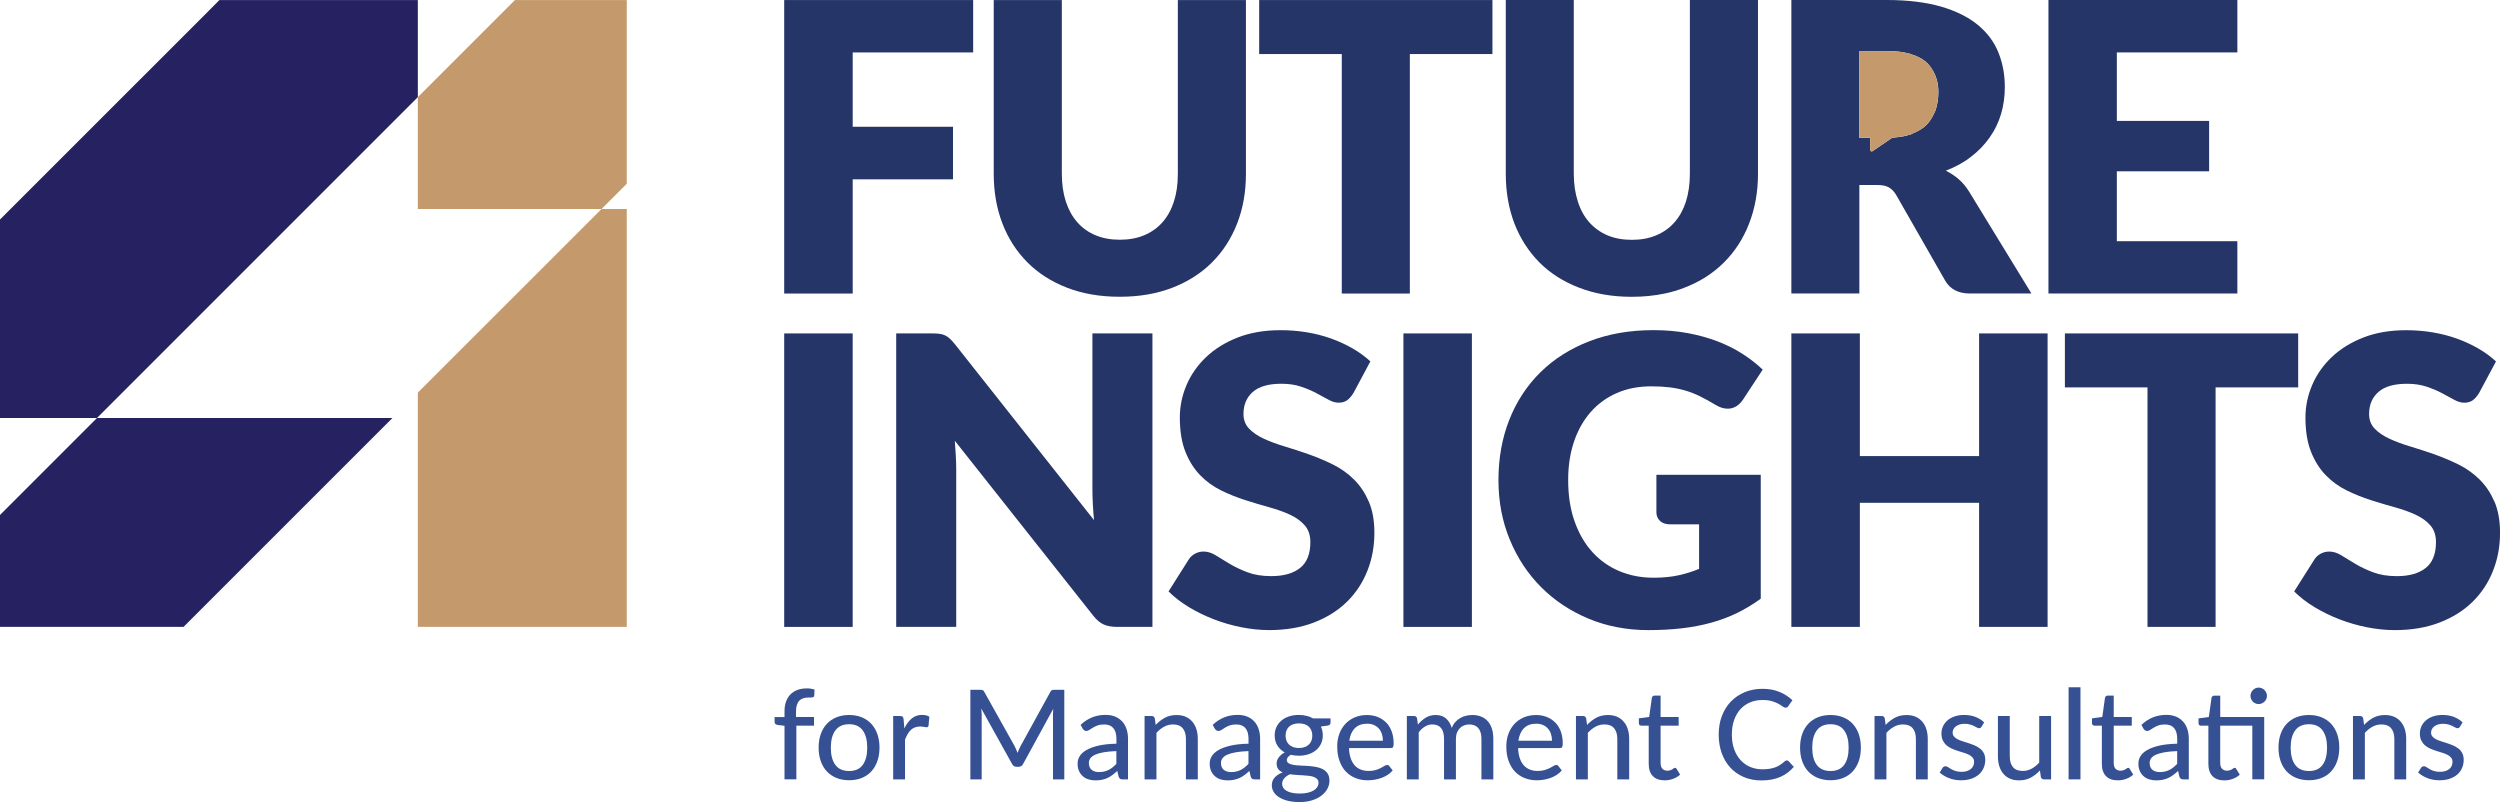 <?xml version="1.0" encoding="UTF-8"?>
<svg id="Layer_1" data-name="Layer 1" xmlns="http://www.w3.org/2000/svg" viewBox="0 0 1041.25 334.09">
  <defs>
    <style>
      .cls-1 {
        fill: #253568;
      }

      .cls-2 {
        fill: none;
      }

      .cls-3 {
        fill: #c49a6c;
      }

      .cls-4 {
        fill: #262262;
      }

      .cls-5 {
        fill: #355093;
      }
    </style>
  </defs>
  <g>
    <polygon class="cls-4" points="174.03 .02 174.03 40.46 127.45 87.04 40.4 174.09 0 174.09 0 91.43 87.02 4.42 91.38 .02 174.03 .02"/>
    <polygon class="cls-4" points="163.46 174.09 76.44 261.1 0 261.1 0 214.49 40.4 174.09 163.46 174.09"/>
    <polygon class="cls-3" points="261.05 87.04 261.05 261.1 174.03 261.1 174.03 163.52 250.54 87.04 261.05 87.04"/>
    <polygon class="cls-3" points="261.05 .02 261.05 76.54 250.54 87.04 174.03 87.04 174.03 40.46 214.47 .02 261.05 .02"/>
  </g>
  <g>
    <path class="cls-2" d="M644.7,303.42c-.57-.62-1.26-1.11-2.06-1.47-.82-.36-1.74-.53-2.79-.53-2.17,0-3.87.62-5.11,1.88-1.24,1.26-2.01,3-2.32,5.22h14.01c0-1.05-.15-2-.44-2.86-.29-.87-.72-1.61-1.28-2.24Z"/>
    <path class="cls-2" d="M799.72,54.05c-.93.63-2,1.11-3.13,1.57,1.12-.45,2.19-.96,3.13-1.57Z"/>
    <path class="cls-2" d="M795.39,22.39c-2.7-.75-5.86-1.13-9.51-1.13h-11.44s11.44.01,11.44.01c3.65,0,6.81.38,9.51,1.12Z"/>
    <path class="cls-2" d="M806.18,45.88c-.15.47-.42.87-.61,1.31.2-.44.46-.84.62-1.31.74-2.32,1.16-4.85,1.16-7.49,0-3.41-.78-6.3-2.18-8.76,1.38,2.46,2.14,5.35,2.14,8.73,0,2.63-.38,5.17-1.13,7.52Z"/>
    <rect class="cls-2" x="774.44" y="57.44" width="4.49" height=".04"/>
    <path class="cls-2" d="M795.37,56.1c-1.85.56-3.93.96-6.22,1.16,2.29-.19,4.4-.54,6.22-1.16Z"/>
    <path class="cls-2" d="M762.42,301.65c-2.57,0-4.48.86-5.73,2.58s-1.89,4.11-1.89,7.18.63,5.48,1.89,7.18c1.26,1.71,3.17,2.55,5.73,2.55s4.42-.84,5.67-2.55c1.25-1.7,1.87-4.09,1.87-7.18s-.62-5.46-1.87-7.18c-1.25-1.72-3.14-2.58-5.67-2.58Z"/>
    <path class="cls-2" d="M533.99,326.46c0,.58.15,1.11.44,1.61.29.49.74.92,1.34,1.27.6.36,1.36.64,2.28.85.93.2,2.03.31,3.29.31s2.36-.12,3.33-.34c.96-.23,1.78-.54,2.44-.94.66-.4,1.17-.87,1.51-1.42.34-.54.51-1.15.51-1.81,0-.62-.17-1.13-.53-1.5-.36-.39-.83-.69-1.44-.91-.61-.23-1.31-.39-2.11-.47-.8-.09-1.63-.16-2.52-.21-.88-.06-1.79-.1-2.72-.16-.93-.06-1.82-.14-2.66-.26-.95.45-1.71,1-2.29,1.66s-.88,1.43-.88,2.31Z"/>
    <path class="cls-2" d="M456.11,314.34c-.91.42-1.57.92-1.98,1.5-.42.59-.62,1.22-.62,1.92s.1,1.26.32,1.74c.22.49.51.88.9,1.18.38.3.83.52,1.34.67.5.15,1.06.22,1.65.22.78,0,1.5-.07,2.17-.23.67-.16,1.29-.39,1.88-.68.58-.29,1.13-.65,1.64-1.07.52-.43,1.05-.91,1.57-1.45v-5.3c-2.08.07-3.85.24-5.31.5-1.45.26-2.63.6-3.55,1.01Z"/>
    <path class="cls-2" d="M511.14,314.34c-.91.42-1.57.92-1.98,1.5-.42.59-.62,1.22-.62,1.92s.1,1.26.32,1.74c.22.49.51.88.9,1.18.38.3.83.52,1.34.67.5.15,1.06.22,1.65.22.78,0,1.5-.07,2.17-.23.67-.16,1.29-.39,1.88-.68.58-.29,1.13-.65,1.64-1.07.52-.43,1.05-.91,1.57-1.45v-5.3c-2.08.07-3.85.24-5.31.5-1.45.26-2.63.6-3.55,1.01Z"/>
    <path class="cls-2" d="M574.27,303.42c-.57-.62-1.26-1.11-2.06-1.47-.82-.36-1.74-.53-2.79-.53-2.17,0-3.87.62-5.11,1.88-1.24,1.26-2.01,3-2.32,5.22h14.01c0-1.05-.15-2-.44-2.86-.29-.87-.72-1.61-1.28-2.24Z"/>
    <path class="cls-2" d="M540.99,301.29c-1.82,0-3.2.46-4.15,1.39s-1.41,2.17-1.41,3.73c0,.74.12,1.43.36,2.06.25.62.61,1.17,1.07,1.62.47.46,1.05.82,1.73,1.06.7.26,1.5.38,2.39.38s1.72-.12,2.42-.38c.69-.25,1.28-.6,1.74-1.06.47-.45.82-.98,1.05-1.61.24-.62.36-1.32.36-2.08,0-1.56-.48-2.81-1.42-3.73-.95-.93-2.32-1.39-4.15-1.39Z"/>
    <path class="cls-2" d="M353.67,301.65c-2.57,0-4.48.86-5.73,2.58-1.26,1.72-1.89,4.11-1.89,7.18s.63,5.48,1.89,7.18c1.26,1.71,3.17,2.55,5.73,2.55s4.42-.84,5.67-2.55c1.25-1.7,1.87-4.09,1.87-7.18s-.62-5.46-1.87-7.18c-1.25-1.72-3.14-2.58-5.67-2.58Z"/>
    <path class="cls-2" d="M795.42,22.39c.22.06.4.17.62.23-.22-.07-.39-.17-.62-.23Z"/>
    <path class="cls-2" d="M961.68,301.65c-2.57,0-4.48.86-5.73,2.58-1.26,1.72-1.89,4.11-1.89,7.18s.63,5.48,1.89,7.18c1.26,1.71,3.17,2.55,5.73,2.55s4.42-.84,5.67-2.55c1.25-1.7,1.87-4.09,1.87-7.18s-.62-5.46-1.87-7.18-3.14-2.58-5.67-2.58Z"/>
    <path class="cls-2" d="M897.94,314.34c-.91.42-1.57.92-1.98,1.5-.42.59-.62,1.22-.62,1.92s.1,1.26.32,1.74c.22.49.51.88.9,1.18.38.3.83.52,1.34.67.5.15,1.06.22,1.65.22.78,0,1.5-.07,2.17-.23.67-.16,1.29-.39,1.88-.68.58-.29,1.13-.65,1.64-1.07.52-.43,1.05-.91,1.57-1.45v-5.3c-2.08.07-3.85.24-5.31.5-1.45.26-2.63.6-3.55,1.01Z"/>
    <path class="cls-5" d="M335.95,286.72c-1.4,0-2.67.21-3.81.64-1.13.42-2.1,1.04-2.9,1.84s-1.41,1.8-1.84,2.98c-.44,1.17-.65,2.51-.65,4.03v2.44h-4.13v2.06c0,.37.12.65.36.84.24.2.56.34.96.4l2.81.34v22.31h4.94v-22.37h7.34v-3.59h-7.49v-2.28c0-1.09.12-2.02.37-2.77.24-.75.59-1.36,1.05-1.81s1.01-.78,1.65-.97c.64-.2,1.36-.3,2.16-.3h.94c.28,0,.52-.03.72-.07.21-.06.38-.14.5-.25.12-.12.19-.28.21-.49l.11-2.5c-.5-.16-1.03-.28-1.59-.37-.56-.08-1.11-.13-1.69-.13Z"/>
    <path class="cls-5" d="M362.9,301.47c-1.09-1.17-2.42-2.08-3.98-2.72-1.56-.63-3.31-.95-5.25-.95s-3.7.31-5.27.95c-1.57.63-2.9,1.54-4.01,2.72-1.1,1.18-1.95,2.61-2.54,4.28-.59,1.67-.89,3.55-.89,5.62s.29,3.96.89,5.64c.59,1.69,1.44,3.12,2.54,4.29,1.1,1.18,2.44,2.08,4.01,2.72,1.57.63,3.32.95,5.27.95s3.69-.32,5.25-.95c1.56-.63,2.89-1.53,3.98-2.72,1.09-1.17,1.93-2.61,2.52-4.29.59-1.68.89-3.56.89-5.64s-.3-3.95-.89-5.62c-.59-1.68-1.43-3.1-2.52-4.28ZM359.33,318.58c-1.25,1.71-3.14,2.55-5.67,2.55s-4.48-.84-5.73-2.55c-1.26-1.7-1.89-4.09-1.89-7.18s.63-5.46,1.89-7.18c1.26-1.72,3.17-2.58,5.73-2.58s4.42.86,5.67,2.58c1.25,1.72,1.87,4.11,1.87,7.18s-.62,5.48-1.87,7.18Z"/>
    <path class="cls-5" d="M384.1,297.75c-1.71,0-3.16.5-4.37,1.5-1.21,1.01-2.24,2.39-3.07,4.14l-.31-3.84c-.06-.5-.2-.85-.4-1.05-.19-.19-.57-.28-1.11-.28h-2.83v26.4h4.94v-16.57c.33-.86.7-1.63,1.08-2.31.39-.67.83-1.25,1.34-1.72.5-.47,1.06-.83,1.71-1.06.62-.24,1.36-.37,2.17-.37.57,0,1.1.06,1.58.16.48.11.83.16,1.08.16.44,0,.72-.23.83-.7l.33-3.7c-.37-.26-.83-.45-1.34-.57-.5-.12-1.05-.18-1.61-.18Z"/>
    <path class="cls-5" d="M438.19,287.43c-.27.08-.51.35-.74.78l-12.38,22.52c-.24.46-.46.92-.66,1.39s-.39.96-.59,1.47c-.38-1-.79-1.94-1.22-2.81l-12.62-22.57c-.22-.43-.47-.7-.74-.78-.27-.09-.63-.13-1.1-.13h-3.98v37.32h4.71v-26.84c0-.4-.02-.83-.05-1.28-.04-.45-.07-.91-.11-1.38l12.8,23.04c.41.82,1.06,1.22,1.95,1.22h.76c.41,0,.79-.1,1.13-.31.34-.2.61-.5.79-.91l12.54-22.94c-.04.45-.06.89-.08,1.33-.02.43-.03.83-.03,1.22v26.84h4.71v-37.32h-3.97c-.47,0-.84.04-1.11.13Z"/>
    <path class="cls-5" d="M467.41,300.52c-.79-.87-1.77-1.56-2.93-2.05-1.17-.48-2.49-.72-3.98-.72-2.06,0-3.95.35-5.65,1.04-1.72.7-3.3,1.73-4.78,3.13l.89,1.61c.17.25.38.46.61.64.24.18.53.28.87.28.42,0,.83-.15,1.25-.42.42-.28.9-.59,1.45-.92.54-.34,1.19-.65,1.95-.95.76-.28,1.7-.42,2.83-.42,1.66,0,2.93.5,3.78,1.52.86,1.01,1.29,2.51,1.29,4.51v1.98c-3,.06-5.53.35-7.59.83-2.06.49-3.72,1.11-4.99,1.86s-2.19,1.61-2.75,2.56c-.57.95-.84,1.95-.84,2.99,0,1.2.19,2.24.58,3.11.39.87.92,1.61,1.59,2.19.67.6,1.45,1.03,2.36,1.32.9.28,1.87.42,2.91.42s1.92-.08,2.73-.26,1.58-.42,2.3-.75c.72-.33,1.4-.74,2.06-1.24s1.33-1.06,2-1.68l.55,2.37c.16.45.36.75.62.91.26.16.63.24,1.12.24h2.18v-16.86c0-1.49-.2-2.84-.61-4.08-.4-1.23-1-2.28-1.79-3.16ZM464.98,318.14c-.52.54-1.05,1.02-1.57,1.45-.51.42-1.06.78-1.64,1.07-.59.29-1.21.52-1.88.68-.66.16-1.39.23-2.17.23-.59,0-1.15-.07-1.65-.22-.51-.15-.96-.37-1.34-.67-.39-.3-.68-.7-.9-1.18-.22-.49-.32-1.07-.32-1.74s.2-1.33.62-1.92c.41-.58,1.07-1.07,1.98-1.5.92-.41,2.1-.75,3.55-1.01,1.46-.26,3.23-.42,5.31-.5v5.3Z"/>
    <path class="cls-5" d="M496.6,300.58c-.74-.88-1.66-1.56-2.76-2.05s-2.38-.72-3.82-.72c-1.84,0-3.46.38-4.86,1.14-1.4.77-2.68,1.76-3.82,2.99l-.37-2.73c-.17-.66-.61-.99-1.3-.99h-2.96v26.4h4.95v-19.38c.98-1.09,2.06-1.95,3.19-2.57,1.15-.62,2.39-.94,3.73-.94,1.8,0,3.15.53,4.03,1.6.88,1.06,1.33,2.55,1.33,4.46v16.83h4.94v-16.83c0-1.49-.19-2.84-.57-4.06-.39-1.23-.95-2.28-1.7-3.15Z"/>
    <path class="cls-5" d="M522.43,300.52c-.79-.87-1.77-1.56-2.93-2.05-1.17-.48-2.49-.72-3.98-.72-2.06,0-3.95.35-5.65,1.04-1.72.7-3.3,1.73-4.78,3.13l.89,1.61c.17.25.38.46.61.64.24.18.53.28.87.28.42,0,.83-.15,1.25-.42.42-.28.9-.59,1.45-.92.54-.34,1.19-.65,1.95-.95.76-.28,1.7-.42,2.83-.42,1.66,0,2.93.5,3.78,1.52.86,1.01,1.29,2.51,1.29,4.51v1.98c-3,.06-5.53.35-7.59.83-2.06.49-3.72,1.11-4.99,1.86s-2.19,1.61-2.75,2.56c-.57.95-.84,1.95-.84,2.99,0,1.2.19,2.24.58,3.11.39.87.92,1.61,1.59,2.19.67.6,1.45,1.03,2.36,1.32.9.28,1.87.42,2.91.42s1.92-.08,2.73-.26,1.58-.42,2.3-.75c.72-.33,1.4-.74,2.06-1.24s1.33-1.06,2-1.68l.55,2.37c.16.45.36.75.62.91.26.16.63.24,1.12.24h2.18v-16.86c0-1.49-.2-2.84-.61-4.08-.4-1.23-1-2.28-1.79-3.16ZM520,318.14c-.52.54-1.05,1.02-1.57,1.45-.51.42-1.06.78-1.64,1.07-.59.29-1.21.52-1.88.68-.66.16-1.39.23-2.17.23-.59,0-1.15-.07-1.65-.22-.51-.15-.96-.37-1.34-.67-.39-.3-.68-.7-.9-1.18-.22-.49-.32-1.07-.32-1.74s.2-1.33.62-1.92c.41-.58,1.07-1.07,1.98-1.5.92-.41,2.1-.75,3.55-1.01,1.46-.26,3.23-.42,5.31-.5v5.3Z"/>
    <path class="cls-5" d="M544.17,298.15c-.97-.25-2.04-.38-3.18-.38-1.47,0-2.83.2-4.06.6-1.23.4-2.29.97-3.18,1.72-.9.74-1.6,1.64-2.09,2.68-.5,1.04-.76,2.21-.76,3.51,0,1.61.38,3.02,1.12,4.22.75,1.21,1.77,2.17,3.07,2.9-.56.28-1.05.61-1.47.96-.43.37-.78.75-1.07,1.16-.28.41-.5.82-.63,1.23-.14.4-.21.8-.21,1.18,0,.98.23,1.78.68,2.38s1.06,1.07,1.84,1.41c-1.4.5-2.5,1.2-3.31,2.1-.81.89-1.21,1.98-1.21,3.28,0,.92.24,1.8.72,2.64.48.83,1.19,1.58,2.16,2.22.96.64,2.17,1.16,3.62,1.53,1.45.39,3.15.58,5.08.58s3.69-.26,5.23-.75c1.54-.5,2.84-1.17,3.92-1.99,1.06-.83,1.88-1.77,2.44-2.84.56-1.06.84-2.17.84-3.32,0-1.23-.26-2.22-.76-2.99-.51-.76-1.18-1.36-2.02-1.81-.83-.44-1.78-.75-2.84-.95-1.06-.19-2.14-.32-3.25-.4-1.11-.07-2.19-.14-3.26-.17-1.06-.04-2-.13-2.84-.27-.83-.14-1.5-.36-2.01-.66-.51-.3-.77-.76-.77-1.37,0-.8.55-1.52,1.64-2.18,1.04.26,2.17.39,3.38.39,1.44,0,2.77-.2,3.99-.61,1.22-.39,2.28-.96,3.17-1.72.88-.74,1.57-1.63,2.06-2.68.5-1.04.74-2.21.74-3.5s-.28-2.53-.81-3.64l2.89-.41c.76-.16,1.14-.55,1.14-1.17v-1.82h-7.28c-.83-.47-1.74-.83-2.73-1.08ZM537.17,322.49c.84.12,1.73.2,2.66.26.93.06,1.84.1,2.72.16.89.06,1.72.12,2.52.21.8.08,1.5.24,2.11.47.61.22,1.08.52,1.44.91.36.38.53.88.53,1.5,0,.66-.17,1.27-.51,1.81-.35.55-.85,1.02-1.51,1.42-.66.39-1.48.71-2.44.94-.97.22-2.08.34-3.33.34s-2.37-.11-3.29-.31c-.93-.21-1.69-.5-2.28-.85-.6-.35-1.05-.78-1.34-1.27-.29-.5-.44-1.03-.44-1.61,0-.88.29-1.65.88-2.31s1.35-1.21,2.29-1.66ZM546.2,308.49c-.23.62-.58,1.16-1.05,1.61-.47.46-1.06.81-1.74,1.06-.7.26-1.5.38-2.42.38s-1.7-.12-2.39-.38c-.69-.25-1.27-.61-1.73-1.06-.47-.46-.83-1-1.07-1.62-.24-.62-.36-1.31-.36-2.06,0-1.56.47-2.81,1.41-3.73s2.33-1.39,4.15-1.39,3.2.46,4.15,1.39c.95.93,1.42,2.17,1.42,3.73,0,.76-.12,1.46-.36,2.08Z"/>
    <path class="cls-5" d="M577.27,300.9c-.98-1.01-2.16-1.77-3.5-2.3-1.36-.52-2.83-.79-4.42-.79-1.93,0-3.65.34-5.19,1.01-1.53.68-2.84,1.61-3.9,2.77-1.06,1.17-1.88,2.55-2.46,4.14-.57,1.59-.85,3.29-.85,5.14,0,2.28.31,4.31.95,6.06.63,1.76,1.51,3.24,2.64,4.42,1.13,1.19,2.47,2.09,4.02,2.71s3.24.93,5.06.93c.95,0,1.92-.08,2.9-.24s1.93-.4,2.85-.74c.92-.33,1.77-.76,2.57-1.27.8-.51,1.5-1.14,2.11-1.86l-1.4-1.8c-.19-.31-.5-.47-.92-.47-.31,0-.67.13-1.09.39-.41.26-.92.54-1.51.85-.61.31-1.31.6-2.14.86-.83.26-1.81.39-2.95.39-1.21,0-2.31-.19-3.3-.58-.98-.39-1.83-.98-2.53-1.77-.7-.79-1.26-1.78-1.66-2.98-.41-1.19-.64-2.6-.69-4.21h17.42c.45,0,.75-.13.92-.39.17-.27.25-.77.25-1.54,0-1.89-.28-3.56-.83-5.03-.56-1.47-1.33-2.7-2.32-3.71ZM561.98,308.52c.31-2.22,1.08-3.96,2.32-5.22,1.24-1.26,2.95-1.88,5.11-1.88,1.05,0,1.97.17,2.79.53.81.36,1.5.84,2.06,1.47.56.62.99,1.37,1.28,2.24.29.86.44,1.82.44,2.86h-14.01Z"/>
    <path class="cls-5" d="M613.1,297.81c-.86,0-1.72.1-2.56.31-.84.2-1.63.52-2.38.96-.75.43-1.42.98-2.03,1.66-.61.68-1.1,1.49-1.49,2.42-.49-1.65-1.28-2.95-2.37-3.92s-2.52-1.44-4.29-1.44c-1.59,0-2.98.37-4.18,1.12-1.19.74-2.28,1.7-3.25,2.85l-.34-2.57c-.17-.66-.61-.99-1.3-.99h-2.96v26.4h4.95v-19.61c.78-1.03,1.65-1.83,2.61-2.4.95-.59,1.98-.87,3.07-.87,1.6,0,2.81.5,3.63,1.5.83.99,1.23,2.51,1.23,4.56v16.83h4.95v-16.83c0-.99.15-1.86.44-2.62s.7-1.39,1.2-1.9c.5-.5,1.08-.88,1.75-1.15.67-.26,1.38-.39,2.12-.39,1.66,0,2.94.5,3.81,1.53.88,1.02,1.31,2.53,1.31,4.52v16.83h4.95v-16.83c0-3.2-.77-5.67-2.31-7.4-1.55-1.72-3.73-2.59-6.56-2.59Z"/>
    <path class="cls-5" d="M647.7,300.9c-.98-1.01-2.16-1.77-3.5-2.3-1.36-.52-2.83-.79-4.42-.79-1.93,0-3.65.34-5.19,1.01-1.53.68-2.84,1.61-3.9,2.77-1.06,1.17-1.88,2.55-2.46,4.14-.57,1.59-.85,3.29-.85,5.14,0,2.28.31,4.31.95,6.06.63,1.76,1.51,3.24,2.64,4.42,1.13,1.19,2.47,2.09,4.02,2.71,1.55.61,3.24.93,5.06.93.95,0,1.92-.08,2.9-.24s1.93-.4,2.85-.74c.92-.33,1.77-.76,2.57-1.27.8-.51,1.5-1.14,2.11-1.86l-1.4-1.8c-.19-.31-.5-.47-.92-.47-.31,0-.67.13-1.09.39-.41.26-.92.54-1.51.85-.61.31-1.31.6-2.14.86-.83.26-1.81.39-2.95.39-1.21,0-2.31-.19-3.3-.58-.98-.39-1.83-.98-2.53-1.77-.7-.79-1.26-1.78-1.66-2.98-.41-1.19-.64-2.6-.69-4.21h17.42c.45,0,.75-.13.92-.39.17-.27.25-.77.25-1.54,0-1.89-.28-3.56-.83-5.03-.56-1.47-1.33-2.7-2.32-3.71ZM632.41,308.52c.31-2.22,1.08-3.96,2.32-5.22,1.24-1.26,2.95-1.88,5.11-1.88,1.05,0,1.97.17,2.79.53.81.36,1.5.84,2.06,1.47.56.62.99,1.37,1.28,2.24.29.86.44,1.82.44,2.86h-14.01Z"/>
    <path class="cls-5" d="M676.27,300.58c-.74-.88-1.66-1.56-2.76-2.05s-2.38-.72-3.82-.72c-1.84,0-3.46.38-4.86,1.14-1.4.77-2.68,1.76-3.82,2.99l-.37-2.73c-.17-.66-.61-.99-1.3-.99h-2.96v26.4h4.95v-19.38c.98-1.09,2.06-1.95,3.19-2.57,1.15-.62,2.39-.94,3.73-.94,1.8,0,3.15.53,4.03,1.6.88,1.06,1.33,2.55,1.33,4.46v16.83h4.94v-16.83c0-1.49-.19-2.84-.57-4.06-.39-1.23-.95-2.28-1.7-3.15Z"/>
    <path class="cls-5" d="M698.03,319.91c-.09-.07-.22-.1-.38-.1-.14,0-.29.06-.48.17-.18.13-.39.27-.64.42-.24.16-.53.29-.88.41s-.75.18-1.22.18c-.83,0-1.5-.27-2.02-.79-.51-.53-.77-1.32-.77-2.39v-15.58h7.52v-3.59h-7.52v-8.92h-2.5c-.31,0-.56.08-.75.25s-.32.39-.39.66l-1.12,7.98-4.29.58v1.97c0,.35.09.61.28.8.19.17.43.27.73.27h3.09v15.92c0,2.22.57,3.92,1.72,5.1,1.15,1.17,2.77,1.76,4.89,1.76,1.21,0,2.39-.2,3.52-.62,1.14-.41,2.12-1,2.95-1.76l-1.46-2.37c-.1-.17-.2-.29-.3-.37Z"/>
    <path class="cls-5" d="M744.2,316.71c-.17,0-.33.05-.48.12-.15.08-.29.17-.43.3-.64.57-1.28,1.06-1.93,1.48-.64.42-1.33.75-2.06,1.02-.74.26-1.54.45-2.4.59-.87.13-1.85.19-2.95.19-1.76,0-3.42-.33-4.96-.97-1.54-.65-2.88-1.6-4.02-2.83s-2.03-2.74-2.68-4.54c-.65-1.79-.97-3.84-.97-6.12s.31-4.28.94-6.06c.62-1.78,1.5-3.29,2.62-4.52s2.48-2.17,4.05-2.84c1.57-.65,3.28-.98,5.17-.98,1.57,0,2.9.17,3.97.5,1.07.32,1.97.7,2.7,1.1.72.4,1.29.78,1.73,1.1.45.33.83.5,1.17.5.29,0,.52-.06.69-.17s.3-.26.42-.43l1.77-2.5c-1.52-1.44-3.31-2.59-5.37-3.46-2.06-.86-4.41-1.3-7.07-1.3s-5.17.47-7.42,1.4c-2.25.94-4.17,2.25-5.79,3.92-1.61,1.67-2.85,3.68-3.74,6.02-.88,2.34-1.32,4.92-1.32,7.73s.42,5.39,1.26,7.73c.84,2.34,2.04,4.35,3.59,6.03,1.55,1.69,3.43,2.99,5.62,3.93,2.19.94,4.64,1.4,7.34,1.4,3.07,0,5.71-.5,7.9-1.48,2.19-.99,4.05-2.38,5.58-4.17l-2.14-2.34c-.22-.22-.49-.34-.78-.34Z"/>
    <path class="cls-5" d="M771.65,301.47c-1.09-1.17-2.42-2.08-3.98-2.72-1.56-.63-3.31-.95-5.25-.95s-3.7.31-5.27.95c-1.57.63-2.91,1.54-4.01,2.72-1.1,1.18-1.95,2.61-2.53,4.28-.59,1.67-.88,3.55-.88,5.62s.29,3.96.88,5.64c.59,1.69,1.43,3.12,2.53,4.29,1.1,1.18,2.44,2.08,4.01,2.72,1.57.63,3.32.95,5.27.95s3.69-.32,5.25-.95c1.56-.63,2.89-1.53,3.98-2.72,1.09-1.17,1.94-2.61,2.52-4.29.59-1.68.88-3.56.88-5.64s-.29-3.95-.88-5.62c-.59-1.68-1.43-3.1-2.52-4.28ZM768.09,318.58c-1.25,1.71-3.14,2.55-5.67,2.55s-4.48-.84-5.73-2.55c-1.26-1.7-1.89-4.09-1.89-7.18s.63-5.46,1.89-7.18,3.17-2.58,5.73-2.58,4.42.86,5.67,2.58c1.25,1.72,1.87,4.11,1.87,7.18s-.62,5.48-1.87,7.18Z"/>
    <path class="cls-5" d="M800.63,300.58c-.74-.88-1.66-1.56-2.76-2.05s-2.38-.72-3.82-.72c-1.84,0-3.46.38-4.86,1.14-1.4.77-2.68,1.76-3.82,2.99l-.37-2.73c-.17-.66-.61-.99-1.3-.99h-2.96v26.4h4.95v-19.38c.98-1.09,2.06-1.95,3.19-2.57,1.15-.62,2.39-.94,3.73-.94,1.8,0,3.15.53,4.03,1.6.88,1.06,1.33,2.55,1.33,4.46v16.83h4.94v-16.83c0-1.49-.19-2.84-.57-4.06-.39-1.23-.95-2.28-1.7-3.15Z"/>
    <path class="cls-5" d="M824.73,311.84c-.63-.51-1.36-.95-2.17-1.31-.82-.36-1.65-.67-2.5-.95-.85-.28-1.68-.54-2.5-.8-.82-.25-1.54-.53-2.17-.85s-1.15-.71-1.53-1.15c-.39-.44-.59-.99-.59-1.65,0-.52.12-1,.35-1.44.24-.44.57-.83.99-1.16.42-.33.95-.6,1.55-.78.61-.19,1.28-.29,2.03-.29.88,0,1.65.1,2.3.29.65.18,1.2.39,1.67.63.48.24.87.45,1.21.63.34.19.65.29.93.29.43,0,.77-.21,1.01-.62l1.09-1.8c-.98-.97-2.18-1.72-3.6-2.28-1.41-.55-2.99-.82-4.73-.82-1.5,0-2.84.2-4.03.62-1.17.41-2.17.98-2.97,1.69-.81.72-1.42,1.53-1.84,2.47-.42.94-.62,1.92-.62,2.95,0,1.14.19,2.11.59,2.9.39.79.9,1.46,1.53,2.01.63.56,1.36,1.01,2.17,1.37.82.36,1.65.67,2.51.95.85.28,1.7.53,2.5.78.82.24,1.54.52,2.17.85.63.33,1.15.72,1.53,1.19.39.47.59,1.06.59,1.77,0,.56-.1,1.08-.31,1.59-.21.5-.53.95-.96,1.31-.43.38-.97.67-1.62.9-.65.23-1.41.34-2.3.34-1.04,0-1.91-.12-2.61-.37-.7-.24-1.29-.5-1.79-.79-.5-.28-.92-.55-1.27-.8-.34-.24-.68-.36-1.01-.36-.31,0-.58.06-.78.19-.21.13-.39.31-.52.56l-1.15,1.87c1.05.94,2.32,1.71,3.84,2.31,1.52.61,3.2.91,5.04.91,1.63,0,3.06-.21,4.31-.65,1.25-.43,2.3-1.03,3.17-1.79.85-.76,1.5-1.66,1.95-2.71.45-1.04.67-2.17.67-3.4,0-1.06-.2-1.96-.59-2.72-.39-.76-.9-1.39-1.53-1.92Z"/>
    <path class="cls-5" d="M849.35,317.62c-.99,1.09-2.06,1.95-3.21,2.56-1.16.61-2.39.92-3.71.92-1.8,0-3.15-.53-4.03-1.6s-1.33-2.55-1.33-4.46v-16.83h-4.94v16.83c0,1.49.19,2.84.57,4.07.39,1.22.95,2.27,1.68,3.14.73.88,1.65,1.56,2.75,2.05s2.39.72,3.84.72c1.84,0,3.46-.38,4.85-1.14,1.39-.76,2.67-1.76,3.81-2.99l.39,2.73c.17.66.61.99,1.3.99h2.96v-26.4h-4.95v19.41Z"/>
    <rect class="cls-5" x="861.57" y="286.25" width="4.95" height="38.36"/>
    <path class="cls-5" d="M886.76,319.91c-.09-.07-.22-.1-.38-.1-.14,0-.29.06-.48.17-.18.13-.39.27-.64.42-.24.16-.53.29-.88.41s-.75.18-1.22.18c-.83,0-1.5-.27-2.02-.79-.51-.53-.77-1.32-.77-2.39v-15.58h7.52v-3.59h-7.52v-8.92h-2.5c-.31,0-.56.08-.75.25s-.32.39-.39.66l-1.12,7.98-4.29.58v1.97c0,.35.09.61.28.8.19.17.43.27.73.27h3.09v15.92c0,2.22.57,3.92,1.72,5.1,1.15,1.17,2.77,1.76,4.89,1.76,1.21,0,2.39-.2,3.52-.62,1.14-.41,2.12-1,2.95-1.76l-1.46-2.37c-.1-.17-.2-.29-.3-.37Z"/>
    <path class="cls-5" d="M909.23,300.52c-.79-.87-1.77-1.56-2.93-2.05-1.17-.48-2.49-.72-3.98-.72-2.06,0-3.95.35-5.65,1.04-1.72.7-3.3,1.73-4.78,3.13l.89,1.61c.17.25.38.46.61.64.24.18.53.28.87.28.42,0,.83-.15,1.25-.42.42-.28.9-.59,1.45-.92.54-.34,1.19-.65,1.95-.95.76-.28,1.7-.42,2.83-.42,1.66,0,2.93.5,3.78,1.52.86,1.01,1.29,2.51,1.29,4.51v1.98c-3,.06-5.53.35-7.59.83-2.06.49-3.72,1.11-4.99,1.86-1.28.75-2.19,1.61-2.75,2.56-.57.95-.84,1.95-.84,2.99,0,1.2.19,2.24.58,3.11.39.87.92,1.61,1.59,2.19.67.6,1.45,1.03,2.36,1.32.9.28,1.87.42,2.91.42s1.92-.08,2.73-.26,1.58-.42,2.3-.75c.72-.33,1.4-.74,2.06-1.24s1.33-1.06,2-1.68l.55,2.37c.16.45.36.75.62.91.26.16.63.24,1.12.24h2.18v-16.86c0-1.49-.2-2.84-.61-4.08-.4-1.23-1-2.28-1.79-3.16ZM906.8,318.14c-.52.54-1.05,1.02-1.57,1.45-.51.42-1.06.78-1.64,1.07-.59.29-1.21.52-1.88.68-.66.16-1.39.23-2.17.23-.59,0-1.15-.07-1.65-.22-.51-.15-.96-.37-1.34-.67-.39-.3-.68-.7-.9-1.18-.22-.49-.32-1.07-.32-1.74s.2-1.33.62-1.92c.41-.58,1.07-1.07,1.98-1.5.92-.41,2.1-.75,3.55-1.01,1.46-.26,3.23-.42,5.31-.5v5.3Z"/>
    <path class="cls-5" d="M943.15,287.4c-.31-.31-.68-.56-1.1-.74-.43-.18-.87-.28-1.34-.28s-.91.09-1.31.28c-.41.18-.77.43-1.07.74-.3.31-.54.68-.72,1.1-.18.43-.28.87-.28,1.34s.09.92.28,1.33.42.78.72,1.08.66.54,1.07.72c.4.18.84.28,1.31.28s.91-.09,1.34-.28c.42-.18.79-.42,1.1-.72s.57-.67.75-1.08c.19-.41.29-.86.29-1.33s-.1-.91-.29-1.34c-.18-.42-.44-.79-.75-1.1Z"/>
    <path class="cls-5" d="M924.74,289.74h-2.5c-.31,0-.56.08-.75.25s-.32.39-.39.66l-1.12,7.98-4.29.58v1.97c0,.35.09.61.28.8.19.17.43.27.73.27h3.09v15.92c0,2.22.57,3.92,1.72,5.1,1.15,1.17,2.77,1.76,4.89,1.76,1.21,0,2.39-.2,3.52-.62,1.14-.41,2.12-1,2.95-1.76l-1.46-2.37c-.1-.17-.2-.29-.3-.37-.09-.07-.22-.1-.38-.1-.14,0-.29.06-.48.17-.18.13-.39.27-.64.42-.24.16-.53.29-.88.41s-.75.18-1.22.18c-.83,0-1.5-.27-2.02-.79-.51-.53-.77-1.32-.77-2.39v-15.58h13.37v22.37h4.95v-25.96h-18.31v-8.92Z"/>
    <path class="cls-5" d="M970.91,301.47c-1.09-1.17-2.42-2.08-3.98-2.72-1.56-.63-3.31-.95-5.25-.95s-3.7.31-5.27.95c-1.57.63-2.91,1.54-4.01,2.72-1.1,1.18-1.95,2.61-2.53,4.28-.59,1.67-.88,3.55-.88,5.62s.29,3.96.88,5.64c.59,1.69,1.43,3.12,2.53,4.29,1.1,1.18,2.44,2.08,4.01,2.72,1.57.63,3.32.95,5.27.95s3.69-.32,5.25-.95c1.56-.63,2.89-1.53,3.98-2.72,1.09-1.17,1.94-2.61,2.52-4.29.59-1.68.88-3.56.88-5.64s-.29-3.95-.88-5.62c-.59-1.68-1.43-3.1-2.52-4.28ZM967.35,318.58c-1.25,1.71-3.14,2.55-5.67,2.55s-4.48-.84-5.73-2.55c-1.26-1.7-1.89-4.09-1.89-7.18s.63-5.46,1.89-7.18c1.26-1.72,3.17-2.58,5.73-2.58s4.42.86,5.67,2.58,1.87,4.11,1.87,7.18-.62,5.48-1.87,7.18Z"/>
    <path class="cls-5" d="M999.9,300.58c-.74-.88-1.66-1.56-2.76-2.05s-2.38-.72-3.82-.72c-1.84,0-3.46.38-4.86,1.14-1.4.77-2.68,1.76-3.82,2.99l-.37-2.73c-.17-.66-.61-.99-1.3-.99h-2.96v26.4h4.95v-19.38c.98-1.09,2.06-1.95,3.19-2.57,1.15-.62,2.39-.94,3.73-.94,1.8,0,3.15.53,4.03,1.6.88,1.06,1.33,2.55,1.33,4.46v16.83h4.94v-16.83c0-1.49-.19-2.84-.57-4.06-.39-1.23-.95-2.28-1.7-3.15Z"/>
    <path class="cls-5" d="M1024,311.84c-.63-.51-1.36-.95-2.17-1.31-.82-.36-1.65-.67-2.5-.95-.85-.28-1.68-.54-2.5-.8-.82-.25-1.54-.53-2.17-.85-.63-.32-1.15-.71-1.53-1.15-.39-.44-.59-.99-.59-1.65,0-.52.12-1,.35-1.44.24-.44.57-.83.99-1.16s.95-.6,1.55-.78c.61-.19,1.28-.29,2.03-.29.88,0,1.65.1,2.3.29.65.18,1.2.39,1.67.63.48.24.87.45,1.21.63.34.19.65.29.93.29.43,0,.77-.21,1.01-.62l1.09-1.8c-.98-.97-2.18-1.72-3.6-2.28-1.41-.55-2.99-.82-4.73-.82-1.5,0-2.84.2-4.03.62-1.17.41-2.17.98-2.97,1.69-.81.72-1.42,1.53-1.84,2.47-.42.94-.62,1.92-.62,2.95,0,1.14.19,2.11.59,2.9.39.79.9,1.46,1.53,2.01.63.56,1.36,1.01,2.17,1.37.82.36,1.65.67,2.51.95.85.28,1.7.53,2.5.78.82.24,1.54.52,2.17.85.63.33,1.15.72,1.53,1.19.39.47.59,1.06.59,1.77,0,.56-.1,1.08-.31,1.59-.21.5-.53.95-.96,1.31-.43.38-.97.67-1.62.9-.65.23-1.41.34-2.3.34-1.04,0-1.91-.12-2.61-.37-.7-.24-1.29-.5-1.79-.79-.5-.28-.92-.55-1.27-.8-.34-.24-.68-.36-1.01-.36-.31,0-.58.06-.78.19-.21.13-.39.31-.52.56l-1.15,1.87c1.05.94,2.32,1.71,3.84,2.31,1.52.61,3.2.91,5.04.91,1.63,0,3.06-.21,4.31-.65,1.25-.43,2.3-1.03,3.17-1.79.85-.76,1.5-1.66,1.95-2.71.45-1.04.67-2.17.67-3.4,0-1.06-.2-1.96-.59-2.72-.39-.76-.9-1.39-1.53-1.92Z"/>
    <polygon class="cls-1" points="355.15 74.69 396.93 74.69 396.93 52.8 355.15 52.8 355.15 21.84 405.32 21.84 405.32 .02 326.62 .02 326.62 122.26 355.15 122.26 355.15 74.69"/>
    <path class="cls-1" d="M427.89,109.26c4.53,4.53,10.04,8.06,16.53,10.57,6.49,2.52,13.81,3.77,21.98,3.77s15.41-1.26,21.9-3.77c6.49-2.52,12-6.04,16.53-10.57,4.53-4.53,8.01-9.93,10.45-16.19,2.43-6.26,3.65-13.14,3.65-20.64V.02h-28.36v72.4c0,4.31-.54,8.15-1.64,11.53-1.09,3.39-2.67,6.25-4.74,8.6-2.07,2.35-4.6,4.15-7.59,5.41-2.99,1.26-6.39,1.89-10.19,1.89s-7.2-.63-10.19-1.89c-2.99-1.26-5.52-3.08-7.59-5.46-2.07-2.38-3.65-5.26-4.74-8.64-1.09-3.39-1.64-7.23-1.64-11.54V.02h-28.36v72.4c0,7.5,1.2,14.37,3.61,20.64,2.41,6.27,5.87,11.66,10.4,16.19Z"/>
    <polygon class="cls-1" points="558.85 122.26 587.2 122.26 587.2 22.51 621.6 22.51 621.6 .02 524.45 .02 524.45 22.51 558.85 22.51 558.85 122.26"/>
    <path class="cls-1" d="M641.13,109.27c4.53,4.54,10.07,8.07,16.56,10.55,6.49,2.53,13.82,3.8,21.99,3.8,4.85,0,9.44-.47,13.71-1.37,2.85-.58,5.59-1.42,8.17-2.43,6.49-2.48,11.97-6.01,16.51-10.55,4.54-4.54,8.02-9.91,10.44-16.19,2.43-6.28,3.69-13.13,3.69-20.67V0h-28.37v72.41c0,4.32-.58,8.17-1.63,11.55-1.11,3.38-2.69,6.28-4.75,8.6-2.06,2.37-4.59,4.17-7.59,5.43-3.01,1.27-6.38,1.9-10.18,1.9s-7.22-.63-10.23-1.9c-2.95-1.27-5.49-3.11-7.59-5.48-2.06-2.37-3.64-5.22-4.69-8.6-1.11-3.43-1.69-7.28-1.69-11.55V0h-28.32v72.41c0,7.54,1.21,14.4,3.59,20.67,2.43,6.28,5.91,11.65,10.39,16.19Z"/>
    <path class="cls-1" d="M774.44,77.05h7.22c2.22,0,3.9.32,5.06,1,1.21.69,2.27,1.79,3.16,3.37l20.3,35.49c2.06,3.53,5.48,5.33,10.23,5.33h25.68l-26-42.5c-1.27-2-2.69-3.74-4.32-5.12-1.63-1.42-3.43-2.58-5.33-3.53,3.96-1.53,7.49-3.43,10.49-5.8,3.06-2.32,5.64-5.01,7.75-8.02,2.11-2.95,3.69-6.22,4.75-9.76,1.05-3.53,1.58-7.28,1.58-11.23,0-5.22-.9-10.02-2.69-14.45-1.79-4.43-4.64-8.23-8.6-11.5-3.96-3.22-9.02-5.75-15.29-7.59-6.22-1.79-13.76-2.74-22.57-2.74h-39.76v122.24h28.32v-45.19ZM774.42,57.34V21.26h.02s11.44-.01,11.44-.01c3.65,0,6.81.38,9.51,1.13,0,0,.02,0,.03,0,.22.06.4.17.62.23,2.41.75,4.46,1.77,6.1,3.15,1.28,1.1,2.23,2.43,3.03,3.86,1.4,2.46,2.18,5.35,2.18,8.76,0,2.64-.42,5.17-1.16,7.49-.16.47-.42.87-.62,1.31-.78,1.76-1.79,3.37-3.14,4.8-.75.75-1.6,1.41-2.54,1.97-.05.03-.12.05-.17.09-.94.61-2.01,1.11-3.13,1.57-.3.12-.51.3-.83.42-.11.04-.27.04-.39.07-1.82.63-3.93.97-6.22,1.16-.16.01-.28.07-.44.08h-.56l-8.27,5.64c-.38.28-.94-.09-.94-.56v-4.93h-4.49v-.04h-.02v-.09Z"/>
    <polygon class="cls-1" points="931.86 100.46 881.66 100.46 881.66 71.35 920.1 71.35 920.1 50.36 881.66 50.36 881.66 21.83 931.86 21.83 931.86 0 853.18 0 853.18 122.24 931.86 122.24 931.86 100.46"/>
    <rect class="cls-1" x="326.62" y="138.87" width="28.52" height="122.24"/>
    <path class="cls-1" d="M397.68,183.58l57.64,72.82c1.4,1.79,2.85,3.02,4.36,3.69,1.51.67,3.36,1.01,5.54,1.01h14.77v-122.24h-25v64.68c0,1.96.05,4.04.17,6.25.11,2.21.28,4.49.5,6.84l-58.05-73.41c-.78-.95-1.48-1.7-2.1-2.26-.62-.56-1.26-.99-1.93-1.3-.67-.31-1.43-.52-2.27-.63-.84-.11-1.88-.17-3.11-.17h-14.93v122.24h25v-65.52c0-1.79-.06-3.7-.17-5.75-.11-2.04-.25-4.12-.42-6.25Z"/>
    <path class="cls-1" d="M560.99,250.66c3.72-3.66,6.56-7.96,8.51-12.88,1.96-4.92,2.93-10.21,2.93-15.86,0-5.09-.78-9.44-2.35-13.05-1.57-3.61-3.62-6.67-6.17-9.18-2.55-2.52-5.45-4.59-8.72-6.21-3.27-1.62-6.62-3.03-10.02-4.24-3.41-1.2-6.76-2.29-10.03-3.27-3.27-.98-6.18-2.06-8.72-3.23-2.55-1.18-4.6-2.57-6.16-4.19-1.57-1.62-2.35-3.67-2.35-6.13,0-3.86,1.3-6.92,3.9-9.19,2.6-2.27,6.56-3.4,11.87-3.4,3.07,0,5.82.4,8.22,1.22,2.4.81,4.54,1.72,6.42,2.72,1.88,1.01,3.55,1.92,5.04,2.73,1.48.81,2.86,1.22,4.15,1.22,1.45,0,2.64-.34,3.56-1.01.92-.67,1.81-1.68,2.64-3.02l7.05-13.17c-2.18-2.01-4.65-3.82-7.42-5.41-2.77-1.6-5.75-2.97-8.93-4.11-3.19-1.14-6.56-2.01-10.11-2.6-3.55-.59-7.2-.88-10.95-.88-6.71,0-12.67,1.02-17.87,3.06-5.2,2.04-9.6,4.77-13.17,8.18-3.58,3.41-6.29,7.3-8.14,11.66-1.85,4.36-2.77,8.84-2.77,13.42,0,5.7.78,10.5,2.35,14.39,1.56,3.89,3.62,7.13,6.16,9.73,2.54,2.6,5.44,4.7,8.69,6.29,3.24,1.59,6.57,2.93,9.98,4.02,3.41,1.09,6.74,2.09,9.99,2.98,3.24.9,6.14,1.93,8.68,3.1,2.55,1.18,4.6,2.66,6.17,4.45,1.56,1.79,2.35,4.11,2.35,6.97,0,4.92-1.43,8.51-4.28,10.78s-6.85,3.4-12,3.4c-3.81,0-7.1-.53-9.9-1.6-2.8-1.06-5.27-2.23-7.43-3.52-2.15-1.29-4.08-2.46-5.79-3.53-1.7-1.06-3.4-1.59-5.07-1.59-1.29,0-2.49.31-3.61.92-1.12.62-1.98,1.42-2.6,2.43l-8.39,13.26c2.4,2.4,5.23,4.58,8.47,6.54,3.25,1.96,6.71,3.65,10.41,5.08,3.69,1.42,7.51,2.53,11.45,3.31,3.94.78,7.81,1.18,11.62,1.18,6.93,0,13.13-1.05,18.59-3.15,5.45-2.1,10.04-4.98,13.76-8.64Z"/>
    <rect class="cls-1" x="584.52" y="138.87" width="28.52" height="122.24"/>
    <path class="cls-1" d="M733.35,249.36v-51.6h-43.46v15.6c0,1.46.5,2.66,1.51,3.61,1,.95,2.4,1.42,4.19,1.42h12.08v18.54c-2.68,1.12-5.54,2.01-8.56,2.68-3.02.67-6.49,1.01-10.4,1.01-5.15,0-9.89-.91-14.22-2.73-4.33-1.82-8.08-4.46-11.24-7.93-3.16-3.47-5.64-7.72-7.42-12.76-1.79-5.03-2.69-10.79-2.69-17.28,0-5.87.81-11.2,2.43-15.98,1.62-4.78,3.93-8.88,6.92-12.29,2.99-3.41,6.61-6.06,10.86-7.93,4.25-1.87,9.03-2.81,14.35-2.81,2.85,0,5.42.14,7.72.42,2.29.28,4.47.73,6.54,1.34,2.07.61,4.1,1.41,6.08,2.39,1.98.98,4.1,2.14,6.34,3.48,1.79,1.12,3.52,1.68,5.2,1.68,1.28,0,2.48-.33,3.56-1,1.09-.67,2.03-1.6,2.81-2.77l8.22-12.5c-2.46-2.35-5.26-4.53-8.39-6.55-3.13-2.01-6.58-3.74-10.36-5.2-3.77-1.45-7.9-2.6-12.37-3.44-4.48-.84-9.26-1.26-14.34-1.26-9.85,0-18.75,1.54-26.72,4.62-7.97,3.08-14.76,7.38-20.39,12.92-5.62,5.54-9.94,12.12-12.96,19.76-3.02,7.63-4.53,16.01-4.53,25.13s1.58,17.24,4.74,24.88c3.16,7.64,7.52,14.24,13.09,19.8,5.56,5.56,12.15,9.93,19.76,13.09,7.6,3.16,15.88,4.74,24.83,4.74,4.98,0,9.63-.25,13.97-.75,4.33-.5,8.42-1.29,12.25-2.35,3.83-1.06,7.44-2.42,10.82-4.07,3.38-1.65,6.64-3.62,9.77-5.91Z"/>
    <polygon class="cls-1" points="774.63 209.42 824.29 209.42 824.29 261.1 852.82 261.1 852.82 138.87 824.29 138.87 824.29 189.96 774.63 189.96 774.63 138.87 746.1 138.87 746.1 261.1 774.63 261.1 774.63 209.42"/>
    <polygon class="cls-1" points="894.43 261.1 922.79 261.1 922.79 161.35 957.19 161.35 957.19 138.87 860.03 138.87 860.03 161.35 894.43 161.35 894.43 261.1"/>
    <path class="cls-1" d="M1038.9,208.88c-1.57-3.61-3.62-6.67-6.17-9.18-2.54-2.52-5.45-4.59-8.72-6.21-3.27-1.62-6.62-3.03-10.02-4.24-3.41-1.2-6.76-2.29-10.03-3.27-3.27-.98-6.18-2.06-8.72-3.23-2.55-1.18-4.6-2.57-6.16-4.19-1.57-1.62-2.35-3.67-2.35-6.13,0-3.86,1.3-6.92,3.9-9.19,2.6-2.27,6.56-3.4,11.87-3.4,3.07,0,5.82.4,8.22,1.22,2.4.81,4.54,1.72,6.42,2.72,1.88,1.01,3.55,1.92,5.04,2.73,1.48.81,2.86,1.22,4.15,1.22,1.45,0,2.64-.34,3.56-1.01.92-.67,1.81-1.68,2.64-3.02l7.05-13.17c-2.18-2.01-4.65-3.82-7.42-5.41-2.77-1.6-5.75-2.97-8.93-4.11-3.19-1.14-6.56-2.01-10.11-2.6-3.55-.59-7.2-.88-10.95-.88-6.71,0-12.67,1.02-17.87,3.06-5.2,2.04-9.6,4.77-13.17,8.18-3.58,3.41-6.29,7.3-8.14,11.66-1.85,4.36-2.77,8.84-2.77,13.42,0,5.7.78,10.5,2.35,14.39,1.56,3.89,3.62,7.13,6.16,9.73,2.55,2.6,5.44,4.7,8.69,6.29,3.24,1.59,6.57,2.93,9.98,4.02,3.41,1.09,6.74,2.09,9.99,2.98,3.24.9,6.14,1.93,8.68,3.1,2.55,1.18,4.6,2.66,6.17,4.45,1.56,1.79,2.35,4.11,2.35,6.97,0,4.92-1.43,8.51-4.28,10.78-2.85,2.26-6.85,3.4-12,3.4-3.81,0-7.1-.53-9.9-1.6-2.8-1.06-5.27-2.23-7.42-3.52-2.15-1.29-4.08-2.46-5.79-3.53-1.7-1.06-3.4-1.59-5.07-1.59-1.29,0-2.49.31-3.61.92-1.12.62-1.98,1.42-2.6,2.43l-8.39,13.26c2.41,2.4,5.23,4.58,8.47,6.54,3.25,1.96,6.71,3.65,10.41,5.08,3.69,1.42,7.51,2.53,11.45,3.31,3.94.78,7.81,1.18,11.62,1.18,6.93,0,13.13-1.05,18.59-3.15,5.45-2.1,10.04-4.98,13.76-8.64,3.72-3.66,6.56-7.96,8.51-12.88,1.96-4.92,2.93-10.21,2.93-15.86,0-5.09-.78-9.44-2.35-13.05Z"/>
    <path class="cls-3" d="M778.93,57.44v4.98c0,.47.56.85.94.56l8.27-5.64h.56c.16-.01.28-.07.44-.08,2.29-.2,4.37-.6,6.22-1.16.12-.03.27-.04.39-.07.32-.11.53-.29.83-.42,1.13-.46,2.2-.94,3.13-1.57.05-.03.12-.05.17-.09.94-.56,1.79-1.22,2.54-1.97,1.35-1.43,2.37-3.03,3.14-4.8.19-.44.46-.84.61-1.31.75-2.35,1.13-4.89,1.13-7.52,0-3.39-.76-6.27-2.14-8.73-.8-1.43-1.75-2.75-3.03-3.86-1.64-1.38-3.7-2.4-6.1-3.15-.22-.07-.39-.17-.62-.23,0,0-.02,0-.03,0-2.7-.75-5.86-1.12-9.51-1.12h-11.46v36.17h4.51Z"/>
  </g>
</svg>